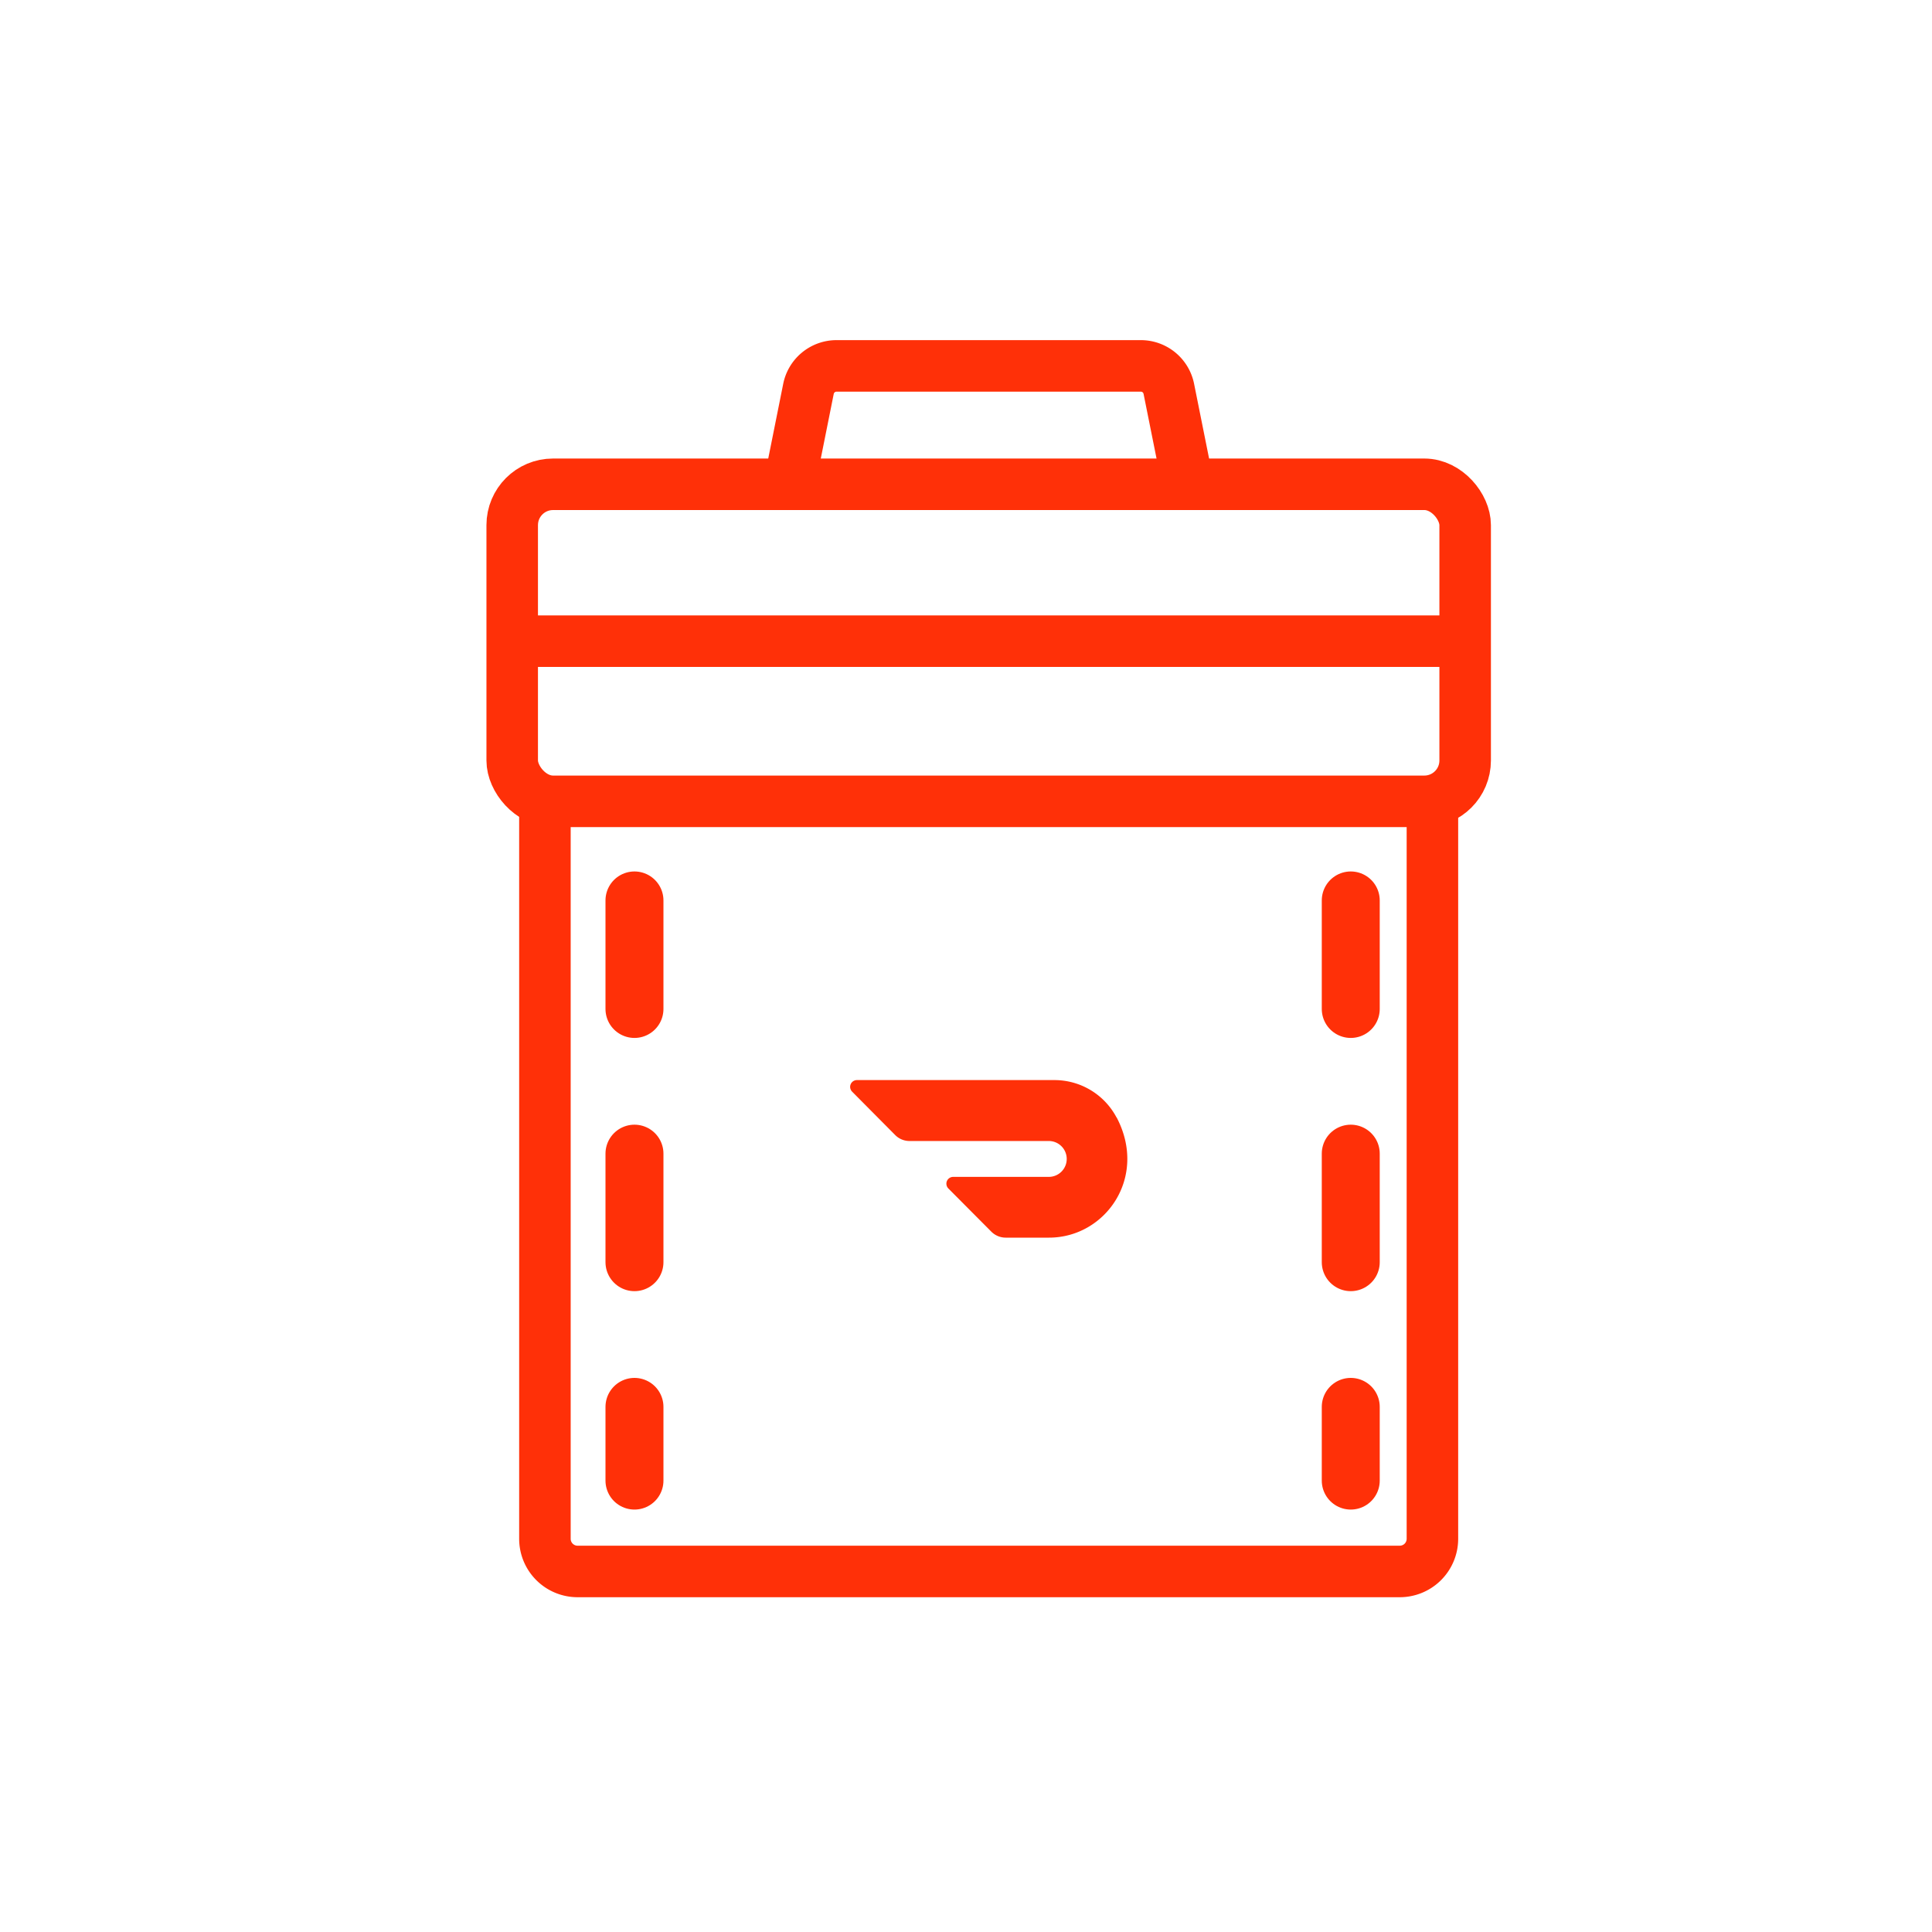 <svg xmlns="http://www.w3.org/2000/svg" viewBox="0 0 600 600"><defs><style>.cls-1,.cls-2{fill:none;stroke:#ff3008;stroke-linecap:round;}.cls-1{stroke-linejoin:round;stroke-width:16px;}.cls-2{stroke-miterlimit:10;stroke-width:18px;stroke-dasharray:33.7 44.94;}.cls-3{fill:#ff3008;}</style></defs><title>Topics icons_NEW</title><g id="Layer_2" data-name="Layer 2"><path class="cls-1" d="M444.85,250.9v227a10.14,10.14,0,0,1-10.14,10.13H179.37a10.14,10.14,0,0,1-10.14-10.13v-227"/><rect class="cls-1" x="159.07" y="150.4" width="295.95" height="98.46" rx="12.68"/><line class="cls-1" x1="159.97" y1="199.12" x2="454.11" y2="199.12"/><line class="cls-2" x1="419.49" y1="279.64" x2="419.49" y2="459.81"/><line class="cls-2" x1="197.04" y1="279.64" x2="197.04" y2="459.81"/><path class="cls-3" d="M346.73,347a21.81,21.81,0,0,0-19.35-11.57H266.12a2.11,2.11,0,0,0-2.1,2.13,2.15,2.15,0,0,0,.62,1.47L278,352.49a6.25,6.25,0,0,0,4.45,1.86h43.2a5.57,5.57,0,1,1,.12,11.14H296a2.11,2.11,0,0,0-2.09,2.13,2.14,2.14,0,0,0,.61,1.47l13.35,13.42a6.3,6.3,0,0,0,4.45,1.85h13.47c17.51,0,30.76-18.73,21-37.32"/><path class="cls-1" d="M245.14,150.4l5.94-29.64a8.89,8.89,0,0,1,8.71-7.13h94.49a8.87,8.87,0,0,1,8.71,7.13l5.95,29.64"/></g></svg>